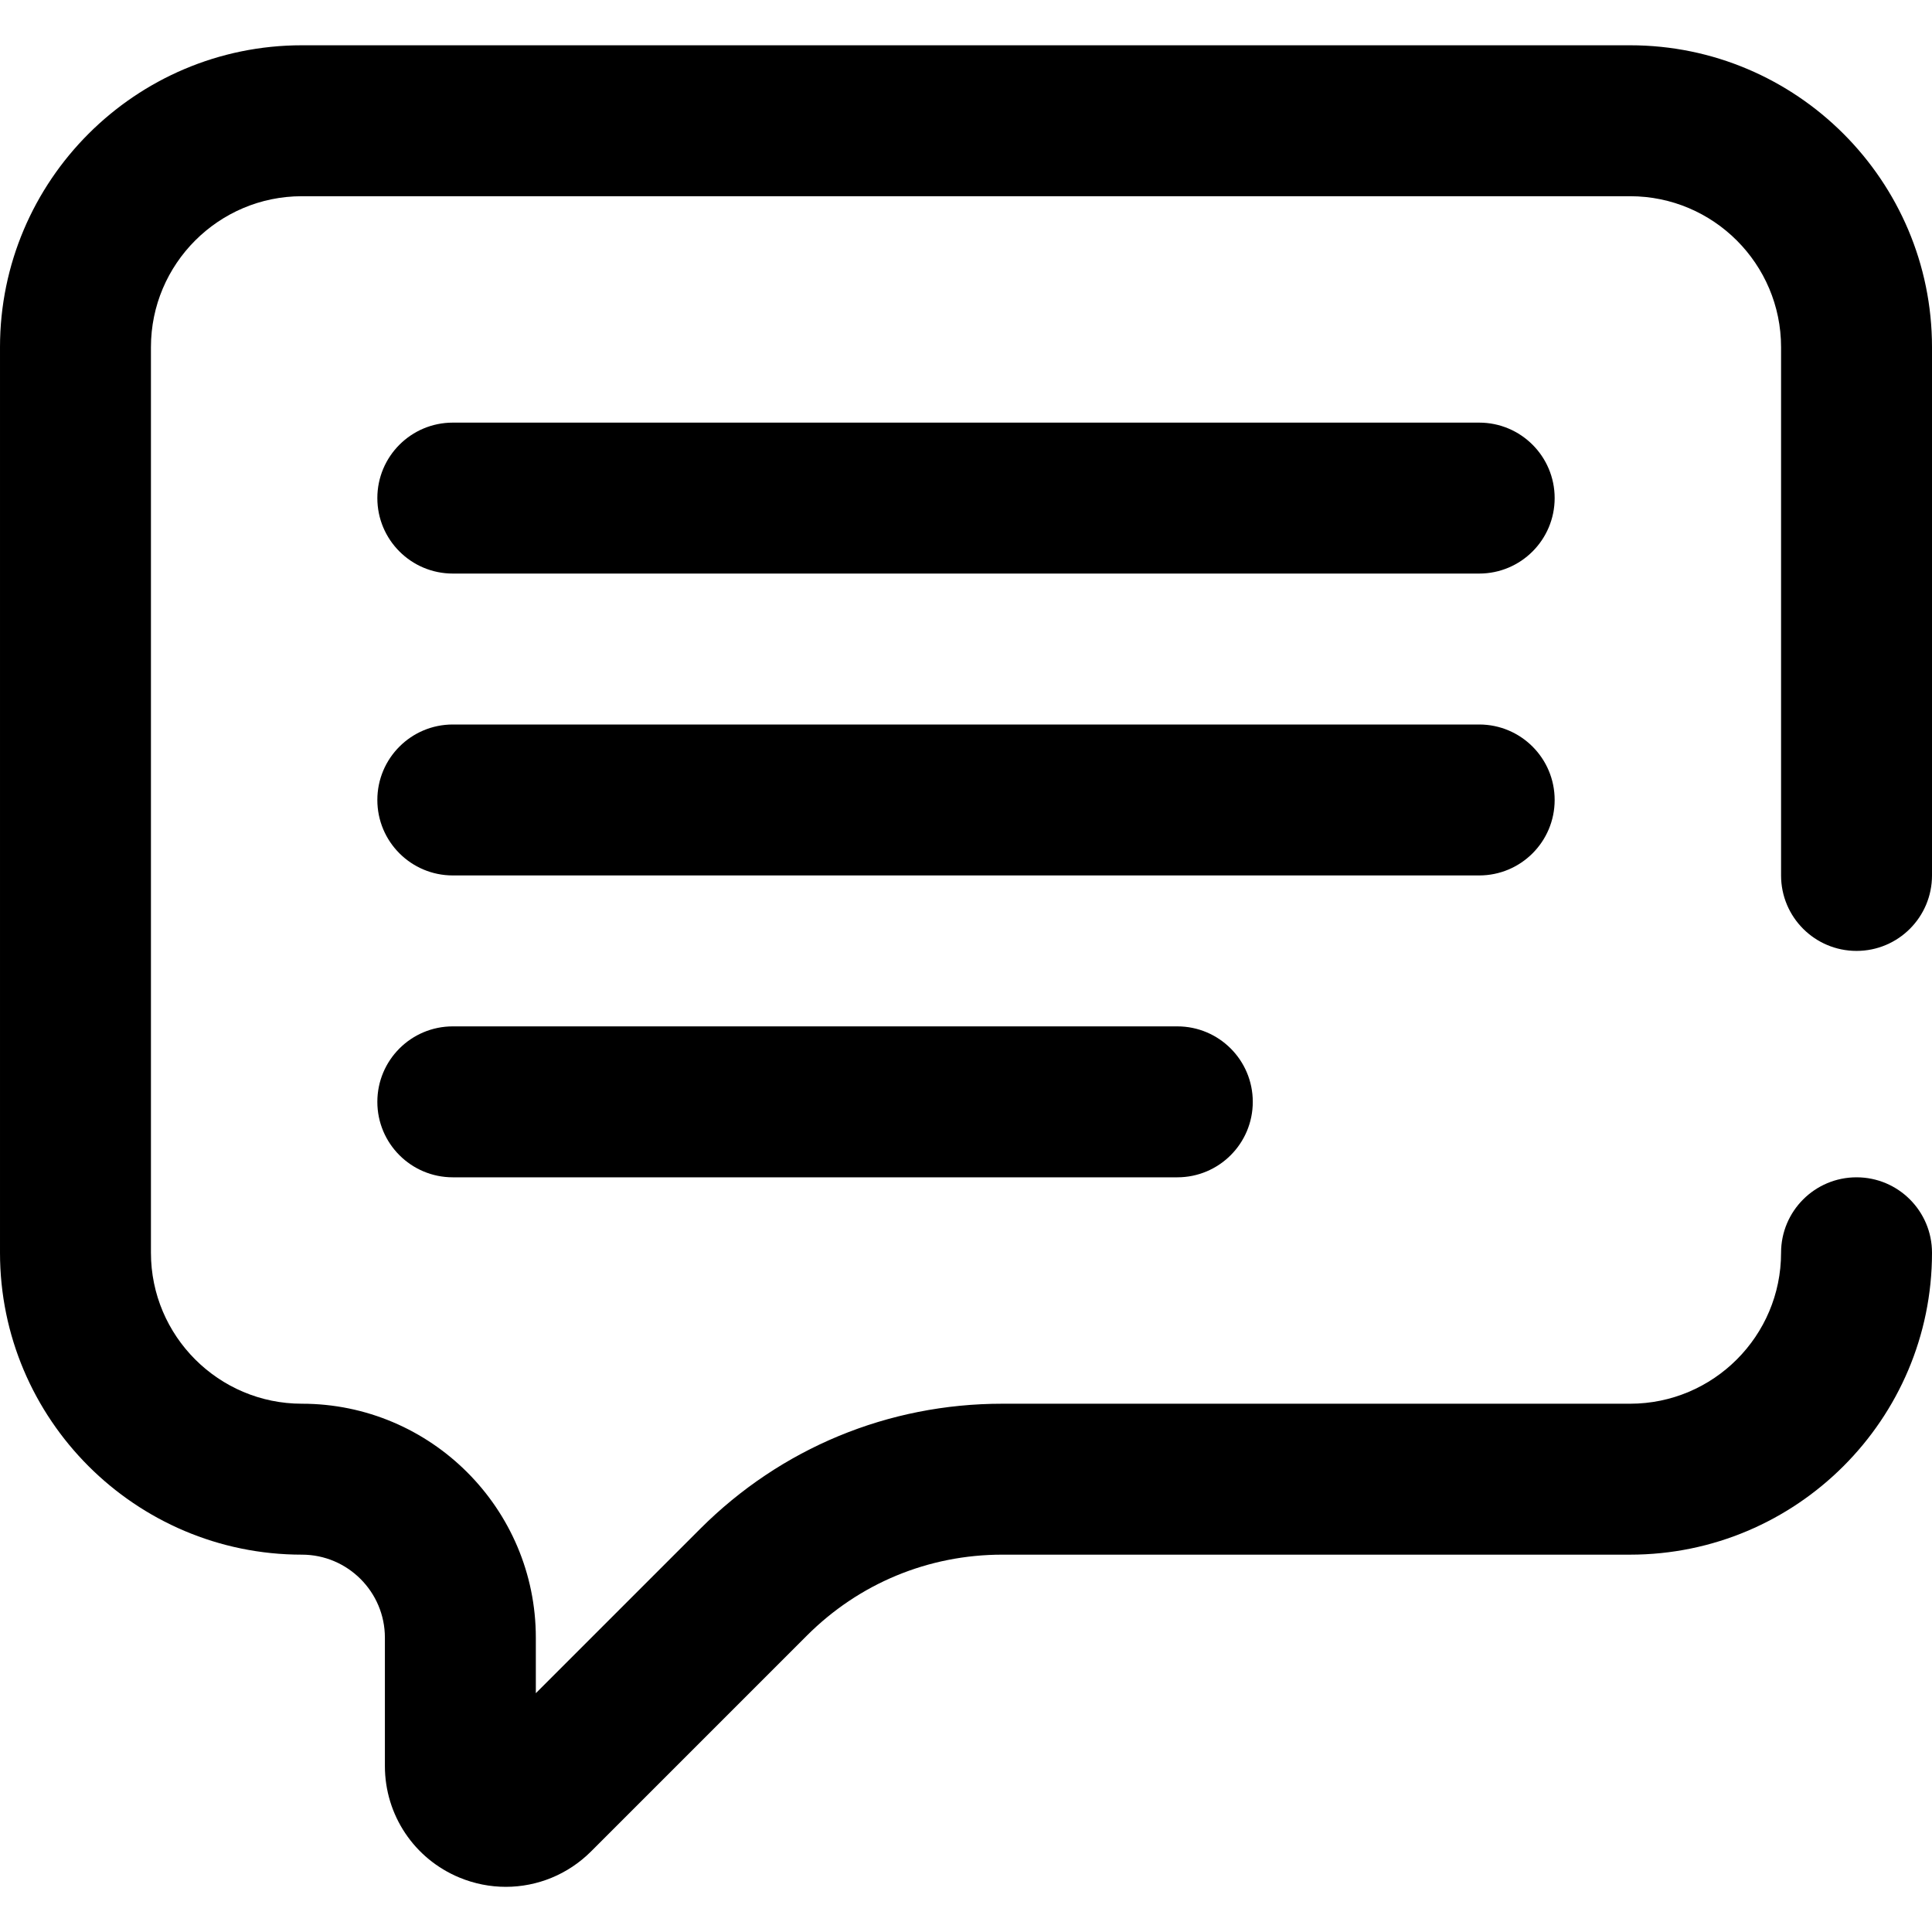 <svg height="512pt" viewBox="0 -12 512 512" width="512pt" xmlns="http://www.w3.org/2000/svg"><path d="m134.043 488.031c-4.129 0-8.301-.805-12.281-2.453-12.004-4.973-19.762-16.582-19.762-29.574v-34.004c0-12.133-9.867-22-22-22-44.113 0-80-35.887-80-80v-240c0-44.113 35.887-80 80-80h352c44.113 0 80 35.887 80 80v140c0 11.047-8.953 20-20 20s-20-8.953-20-20v-140c0-22.055-17.945-40-40-40h-352c-22.055 0-40 17.945-40 40v240c0 22.055 17.945 40 40 40 34.188 0 62 27.812 62 62v14.715l43.551-43.551c21.387-21.387 49.82-33.164 80.066-33.164h166.383c22.055 0 40-17.945 40-40 0-11.047 8.953-20 20-20s20 8.953 20 20c0 44.113-35.887 80-80 80h-166.383c-19.562 0-37.949 7.617-51.781 21.449l-57.191 57.191c-6.137 6.137-14.289 9.391-22.602 9.391zm277.957-368.031c0-11.047-8.953-20-20-20h-272c-11.047 0-20 8.953-20 20s8.953 20 20 20h272c11.047 0 20-8.953 20-20zm0 80c0-11.047-8.953-20-20-20h-272c-11.047 0-20 8.953-20 20s8.953 20 20 20h272c11.047 0 20-8.953 20-20zm-80 80c0-11.047-8.953-20-20-20h-192c-11.047 0-20 8.953-20 20s8.953 20 20 20h192c11.047 0 20-8.953 20-20zm0 0"/></svg>